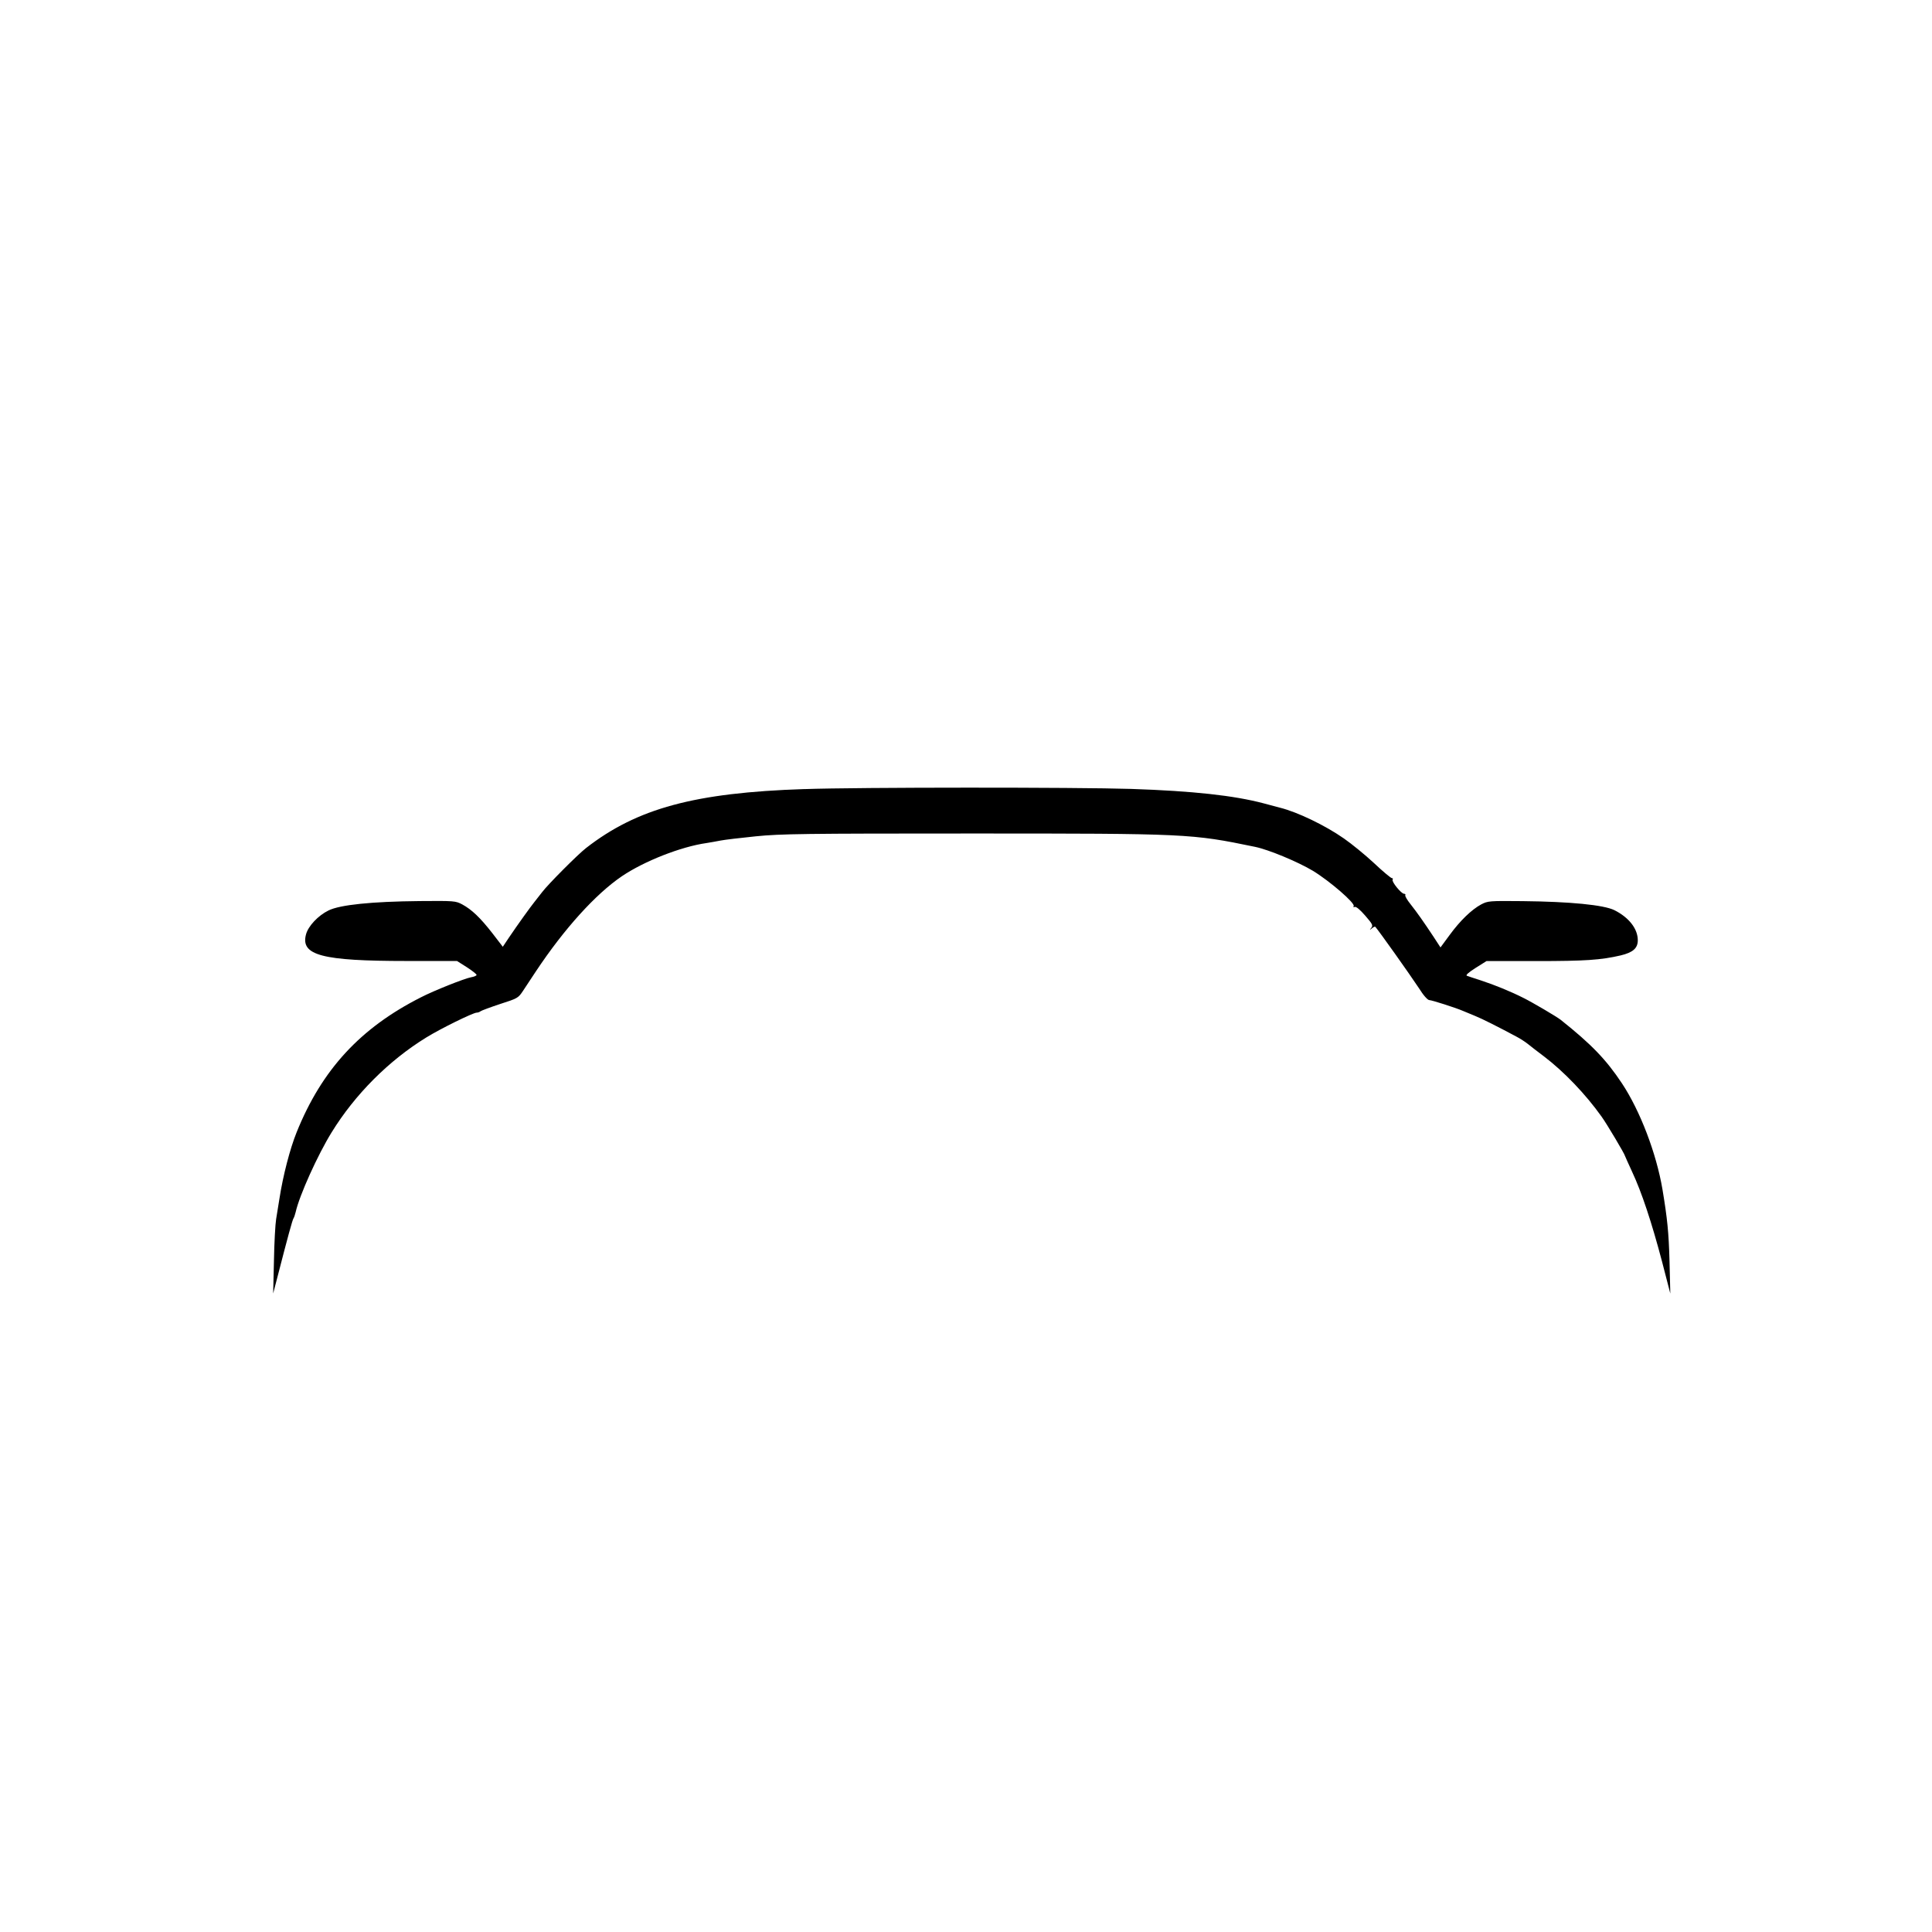 <?xml version="1.0" encoding="UTF-8" standalone="no"?>
<!-- Created with Inkscape (http://www.inkscape.org/) -->

<svg
   xmlns:dc="http://purl.org/dc/elements/1.1/"
   xmlns:cc="http://creativecommons.org/ns#"
   xmlns:rdf="http://www.w3.org/1999/02/22-rdf-syntax-ns#"
   xmlns:svg="http://www.w3.org/2000/svg"
   xmlns="http://www.w3.org/2000/svg"
   xmlns:sodipodi="http://sodipodi.sourceforge.net/DTD/sodipodi-0.dtd"
   xmlns:inkscape="http://www.inkscape.org/namespaces/inkscape"
   width="64mm"
   height="64mm"
   viewBox="0 0 64 64"
   version="1.1"
   id="svg342"
   inkscape:version="0.92.4 (5da689c313, 2019-01-14)"
   sodipodi:docname="carFront.svg">
  <defs
     id="defs336" />
  <sodipodi:namedview
     id="base"
     pagecolor="#ffffff"
     bordercolor="#666666"
     borderopacity="1.0"
     inkscape:pageopacity="0.0"
     inkscape:pageshadow="2"
     inkscape:zoom="0.98994949"
     inkscape:cx="257.81035"
     inkscape:cy="100.99696"
     inkscape:document-units="mm"
     inkscape:current-layer="layer1"
     showgrid="false"
     inkscape:window-width="1920"
     inkscape:window-height="1017"
     inkscape:window-x="-8"
     inkscape:window-y="-8"
     inkscape:window-maximized="1" />
  <g
     inkscape:label="Layer 1"
     inkscape:groupmode="layer"
     id="layer1"
     transform="translate(0,-233)">
    <path
       style="fill:#000000;stroke:none;stroke-width:0.005"
       d="m 26.643,259.139 c -3.628,0.119 -5.541,0.638 -7.23,1.954 -0.275,0.213 -1.265,1.208 -1.451,1.456 -0.072,0.093 -0.192,0.244 -0.264,0.337 -0.14,0.176 -0.529,0.715 -0.845,1.182 l -0.197,0.295 -0.347,-0.451 c -0.404,-0.518 -0.684,-0.783 -1,-0.954 -0.218,-0.114 -0.259,-0.119 -1.399,-0.109 -1.607,0.015 -2.649,0.124 -3.027,0.311 -0.342,0.166 -0.674,0.518 -0.746,0.793 -0.187,0.695 0.529,0.881 3.338,0.881 h 1.664 l 0.327,0.207 c 0.176,0.114 0.321,0.228 0.321,0.254 0,0.026 -0.083,0.062 -0.181,0.078 -0.223,0.041 -1.228,0.441 -1.659,0.663 -2.011,1.016 -3.286,2.4 -4.121,4.473 -0.218,0.539 -0.451,1.431 -0.57,2.203 -0.036,0.212 -0.083,0.518 -0.109,0.674 -0.026,0.155 -0.062,0.772 -0.072,1.374 l -0.026,1.088 0.155,-0.596 c 0.327,-1.27 0.482,-1.84 0.518,-1.892 0.021,-0.031 0.052,-0.124 0.072,-0.207 0.124,-0.555 0.731,-1.897 1.192,-2.643 0.772,-1.254 1.892,-2.379 3.141,-3.146 0.461,-0.285 1.545,-0.819 1.664,-0.819 0.041,0 0.098,-0.021 0.13,-0.047 0.026,-0.021 0.316,-0.13 0.643,-0.238 0.581,-0.187 0.601,-0.197 0.757,-0.43 0.088,-0.135 0.285,-0.43 0.435,-0.658 0.938,-1.41 1.975,-2.555 2.845,-3.146 0.736,-0.498 1.959,-0.98 2.804,-1.099 0.13,-0.021 0.337,-0.057 0.466,-0.083 0.13,-0.026 0.653,-0.088 1.166,-0.14 0.834,-0.083 1.581,-0.093 7.153,-0.093 7.153,0 7.277,0.006 9.381,0.441 0.456,0.093 1.425,0.498 1.918,0.793 0.57,0.347 1.41,1.078 1.353,1.171 -0.021,0.031 -0.005,0.047 0.036,0.026 0.047,-0.015 0.176,0.093 0.347,0.29 0.238,0.275 0.264,0.321 0.202,0.404 -0.067,0.078 -0.062,0.083 0.021,0.015 0.047,-0.041 0.098,-0.062 0.109,-0.052 0.135,0.155 1.135,1.565 1.441,2.027 0.155,0.249 0.295,0.404 0.352,0.404 0.078,0 0.876,0.254 1.114,0.358 0.057,0.026 0.233,0.098 0.389,0.161 0.259,0.104 0.777,0.368 1.389,0.695 0.119,0.062 0.285,0.171 0.363,0.233 0.078,0.062 0.321,0.254 0.544,0.42 0.648,0.492 1.374,1.244 1.907,1.995 0.166,0.228 0.772,1.249 0.772,1.296 0,0.011 0.109,0.244 0.238,0.529 0.316,0.674 0.648,1.674 0.99,2.97 l 0.275,1.063 -0.026,-1.063 c -0.026,-0.969 -0.073,-1.42 -0.233,-2.384 -0.202,-1.197 -0.741,-2.607 -1.342,-3.514 -0.523,-0.788 -1.006,-1.291 -2.027,-2.104 -0.13,-0.104 -0.938,-0.58 -1.244,-0.731 -0.409,-0.207 -0.954,-0.43 -1.399,-0.575 -0.213,-0.067 -0.425,-0.14 -0.466,-0.155 -0.052,-0.015 0.041,-0.104 0.285,-0.259 l 0.363,-0.228 h 1.643 c 1.638,0 2.146,-0.036 2.799,-0.187 0.409,-0.098 0.57,-0.238 0.57,-0.503 0,-0.378 -0.29,-0.752 -0.772,-0.995 -0.352,-0.176 -1.472,-0.285 -3.048,-0.301 -1.109,-0.011 -1.145,-0.006 -1.368,0.109 -0.316,0.171 -0.695,0.534 -1.047,1.016 l -0.301,0.409 -0.233,-0.358 c -0.337,-0.508 -0.534,-0.788 -0.762,-1.078 -0.109,-0.135 -0.187,-0.27 -0.171,-0.295 0.016,-0.026 -0.005,-0.047 -0.041,-0.047 -0.093,0 -0.42,-0.404 -0.378,-0.466 0.016,-0.031 0.005,-0.052 -0.026,-0.052 -0.031,0 -0.301,-0.223 -0.591,-0.498 -0.29,-0.27 -0.741,-0.638 -0.995,-0.814 -0.622,-0.435 -1.539,-0.876 -2.12,-1.021 -0.083,-0.021 -0.332,-0.088 -0.544,-0.145 -0.98,-0.259 -2.343,-0.409 -4.38,-0.477 -1.778,-0.057 -9.05,-0.057 -10.833,0.006 z"
       id="path326"
       inkscape:connector-curvature="0" />
  </g>
</svg>

